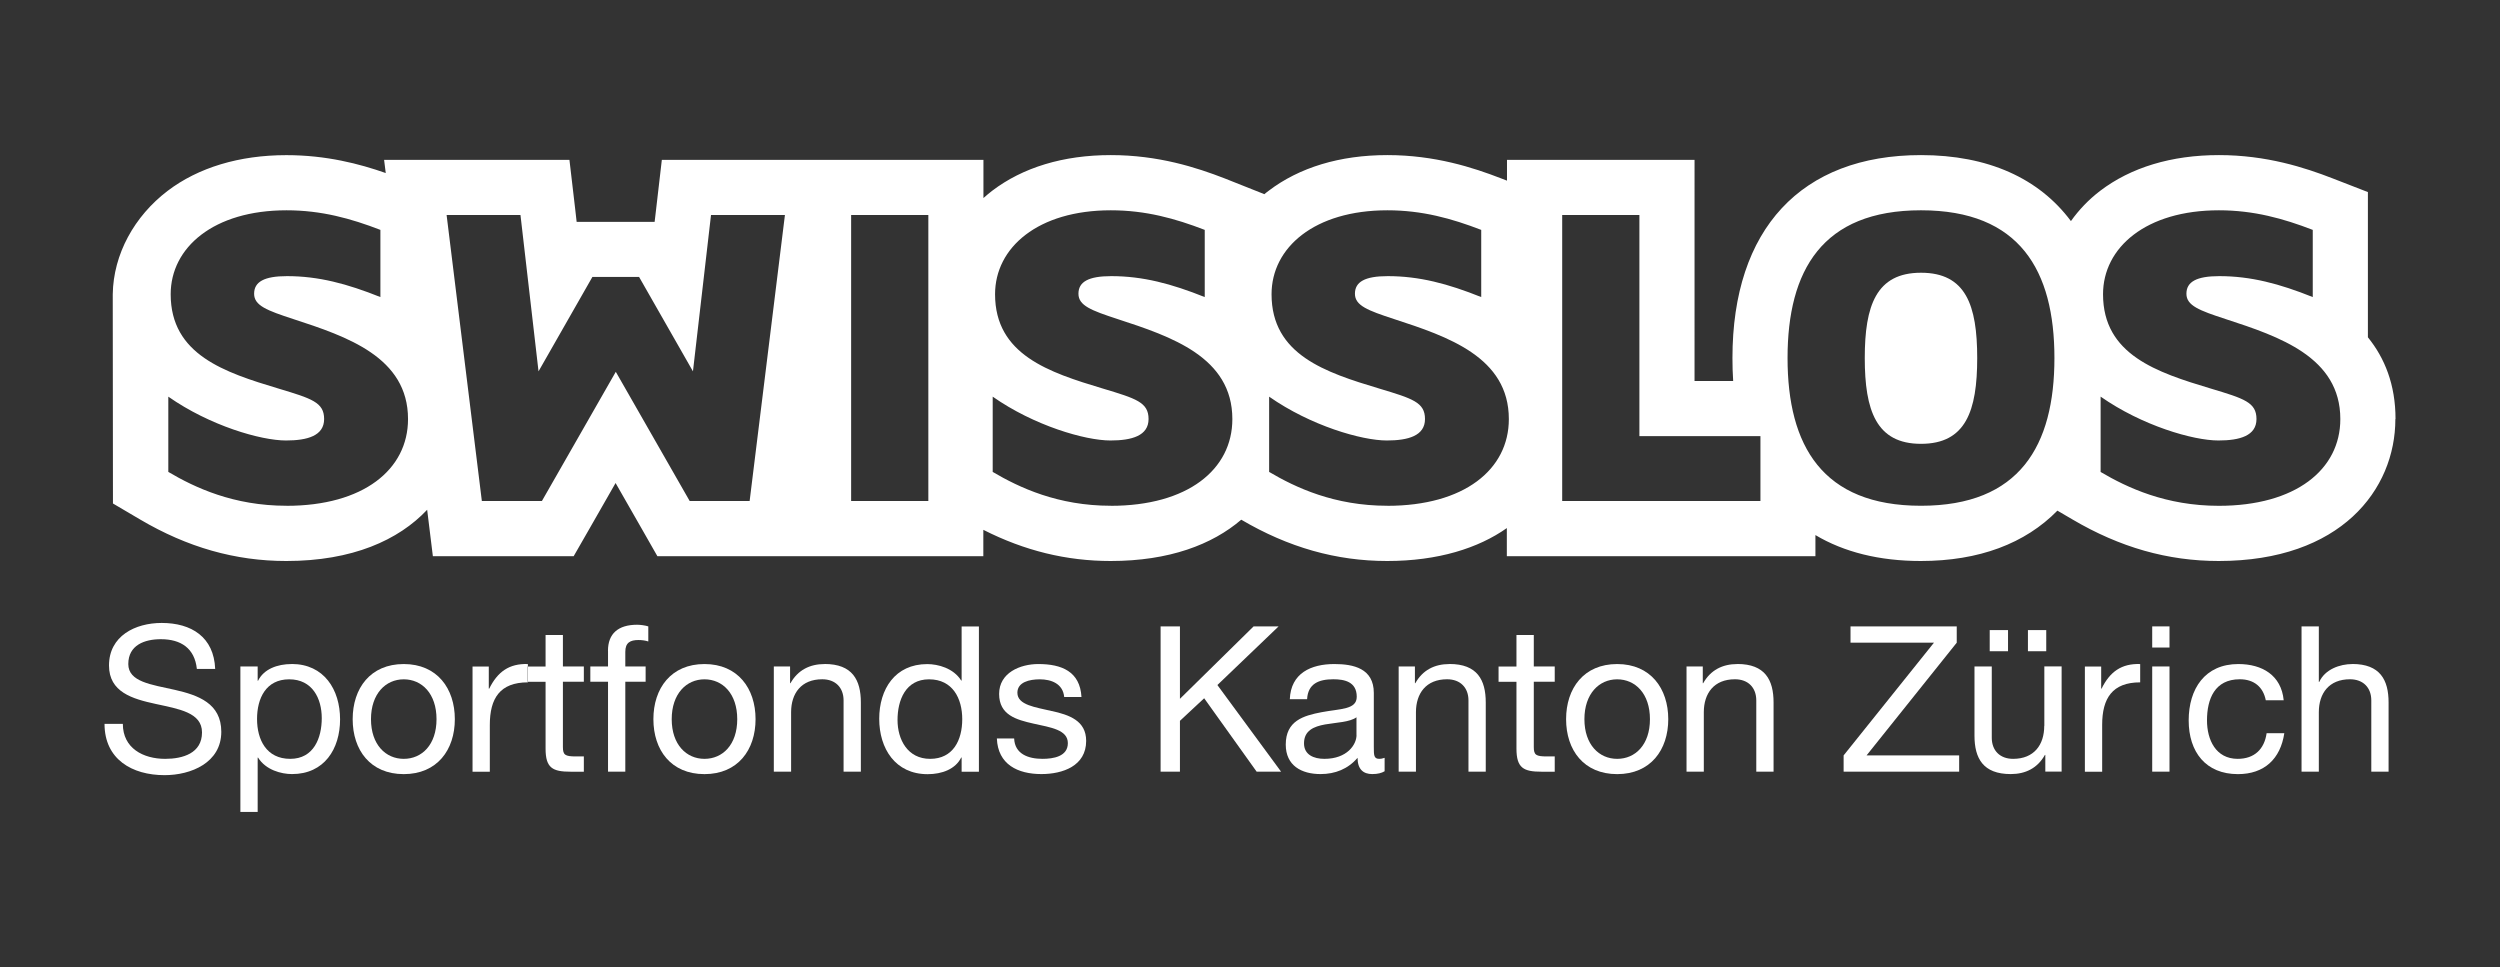 <?xml version="1.0" encoding="UTF-8"?>
<svg id="Ebene_1" data-name="Ebene 1" xmlns="http://www.w3.org/2000/svg" viewBox="0 0 486 188">
  <rect x="0" y="0" width="486" height="188" fill="#333333" stroke="none"/>
  <defs>
    <style>
      .cls-1 {
        fill: #fff;
      }
    </style>
  </defs>
  <path class="cls-1" d="M465.69,81.46c0-6.72-2.12-11.88-5.37-15.89v-28.23l-6.85-2.66c-5.44-2.11-12.86-4.53-22.11-4.53s-17.13,2.41-23.09,6.95c-2.25,1.72-4.14,3.71-5.68,5.88-6.21-8.33-16.13-12.83-29.14-12.83-23.3,0-36.66,14.38-36.66,39.44,0,1.53.04,3.02.14,4.48h-7.51V31.08h-36.46v4.04l-1.14-.44c-5.44-2.11-12.87-4.53-22.12-4.53s-17.13,2.41-23.09,6.95c-.59.44-.27.21-.82.65l-.92-.37-6.8-2.7c-5.44-2.11-12.87-4.53-22.13-4.53s-17.12,2.41-23.08,6.95c-.58.44-1.14.93-1.68,1.4v-7.42h-62.52l-1.1,9.49-.3,2.56h-15.16l-.29-2.56-1.11-9.49h-36.03l.32,2.56c-5.1-1.79-11.56-3.48-19.32-3.48-9.14,0-17.12,2.41-23.09,6.95-6.45,4.92-10.54,12.28-10.66,20.09v.3l.04,40.38,5.28,3.11c9.2,5.42,18.5,8.07,28.42,8.07,12.84,0,21.83-4.06,27.38-9.96l1.11,9.03h27.37l3.1-5.4,5.05-8.83,5.05,8.83,3.08,5.4h63.36v-5.13c8.02,4.07,16.16,6.06,24.76,6.06,11.38,0,19.75-3.2,25.38-8.03,9.18,5.4,18.47,8.03,28.37,8.03s17.73-2.5,23.26-6.4v5.47h59.99v-4.11c5.54,3.3,12.42,5.04,20.49,5.04,11.33,0,20.3-3.41,26.55-9.79l2.94,1.72c9.21,5.42,18.5,8.07,28.42,8.07,23.72,0,34.34-13.86,34.34-27.59M55.69,98.32c-10.28,0-17.79-3.52-22.97-6.58v-14.63c8.06,5.64,17.96,8.52,22.88,8.52,4.17,0,7.41-.92,7.41-4.17s-2.41-3.98-8.89-5.93c-10.46-3.14-20.94-6.57-20.94-18.33,0-9.08,8.34-16.32,22.52-16.32,6.76,0,12.51,1.59,18.25,3.81v13.06c-6.49-2.6-12.04-4.07-18.16-4.07-4.44,0-6.39,1.11-6.39,3.42s2.5,3.25,7.6,4.92c10.46,3.41,22.32,7.4,22.32,19.45,0,9.83-8.7,16.86-23.62,16.86M145.74,97.39h-11.67l-14.36-25.11-14.36,25.11h-11.68l-6.85-55.59h14.36l3.51,30.39,10.47-18.35h9.08l10.47,18.35,3.51-30.39h14.37l-6.86,55.59ZM180.47,97.39h-15.01v-55.59h15.01v55.59ZM215.95,98.32c-10.28,0-17.78-3.52-22.97-6.58v-14.63c8.05,5.64,17.97,8.52,22.89,8.52,4.16,0,7.41-.92,7.41-4.17s-2.41-3.98-8.9-5.93c-10.46-3.14-20.94-6.57-20.94-18.33,0-9.08,8.34-16.32,22.5-16.32,6.77,0,12.51,1.59,18.26,3.81v13.06c-6.49-2.6-12.04-4.07-18.17-4.07-4.44,0-6.38,1.11-6.38,3.42s2.5,3.25,7.59,4.92c10.47,3.41,22.33,7.4,22.33,19.45,0,9.83-8.7,16.86-23.63,16.86M269.7,98.32c-10.29,0-17.8-3.52-22.98-6.58v-14.63c8.06,5.64,17.97,8.52,22.88,8.52,4.17,0,7.42-.92,7.42-4.17s-2.42-3.98-8.91-5.93c-10.46-3.14-20.92-6.57-20.92-18.33,0-9.08,8.34-16.32,22.52-16.32,6.76,0,12.49,1.59,18.24,3.81v13.06c-6.48-2.6-12.04-4.07-18.17-4.07-4.44,0-6.38,1.11-6.38,3.42s2.5,3.25,7.59,4.92c10.47,3.41,22.33,7.4,22.33,19.45,0,9.83-8.71,16.86-23.62,16.86M342.22,97.39h-38.53v-55.59h15.01v42.98h23.53v12.61ZM373.44,98.32c-19.18,0-25.94-11.67-25.94-28.72s6.75-28.72,25.94-28.72,25.94,11.68,25.94,28.72-6.75,28.72-25.94,28.72M408.37,77.11c8.06,5.64,17.97,8.52,22.89,8.52,4.16,0,7.4-.92,7.4-4.17s-2.41-3.98-8.9-5.93c-10.46-3.14-20.93-6.57-20.93-18.33,0-9.08,8.34-16.32,22.52-16.32,6.76,0,12.51,1.59,18.25,3.81v13.06c-6.48-2.6-12.04-4.07-18.17-4.07-4.44,0-6.39,1.11-6.39,3.42s2.5,3.25,7.6,4.92c10.47,3.41,22.32,7.4,22.32,19.45,0,9.83-8.7,16.86-23.62,16.86-10.29,0-17.79-3.52-22.98-6.58v-14.63Z"/>
  <path class="cls-1" d="M373.44,53.02c-8.71,0-10.93,6.4-10.93,16.58s2.22,16.68,10.93,16.68,10.93-6.39,10.93-16.68-2.22-16.58-10.93-16.58"/>
  <path class="cls-1" d="M34,134.11c-4.55-1.03-9.06-1.54-9.06-5.02,0-3.68,3.16-4.83,6.33-4.83,3.88,0,6.57,1.74,7,5.78h3.56c-.24-6.21-4.63-8.94-10.4-8.94-5.14,0-10.24,2.53-10.24,8.27,0,5.18,4.55,6.49,9.06,7.47,4.51.99,9.02,1.66,9.02,5.54,0,4.07-3.76,5.14-7.16,5.14-4.27,0-8.23-2.06-8.23-6.8h-3.56c0,6.88,5.34,9.97,11.67,9.97,5.14,0,11.03-2.41,11.03-8.43,0-5.54-4.51-7.12-9.02-8.15"/>
  <path class="cls-1" d="M56.7,129.09c-2.81,0-5.42.99-6.53,3.24h-.08v-2.77h-3.36v28.28h3.36v-10.56h.08c1.5,2.41,4.51,3.2,6.6,3.2,6.25,0,9.34-4.86,9.34-10.64s-3.12-10.76-9.41-10.76M56.42,147.52c-4.63,0-6.45-3.72-6.45-7.75s1.74-7.71,6.25-7.71,6.33,3.72,6.33,7.55-1.54,7.91-6.13,7.91"/>
  <path class="cls-1" d="M78.49,129.09c-6.49,0-9.93,4.71-9.93,10.72s3.44,10.68,9.93,10.68,9.93-4.71,9.93-10.68-3.44-10.72-9.93-10.72M78.49,147.52c-3.52,0-6.37-2.77-6.37-7.71s2.85-7.75,6.37-7.75,6.37,2.77,6.37,7.75-2.85,7.71-6.37,7.71"/>
  <path class="cls-1" d="M102.58,129.56h.04v-.47c-3.64-.12-5.89,1.5-7.52,4.79h-.08v-4.31h-3.16v20.45h3.36v-9.1c0-5.18,1.98-8.27,7.4-8.27v-.12h-.04v-2.97Z"/>
  <path class="cls-1" d="M109.42,123.44h-3.36v6.13h-3.44v2.97h3.44v13.01c0,3.76,1.38,4.47,4.87,4.47h2.57v-2.97h-1.54c-2.1,0-2.53-.28-2.53-1.82v-12.7h4.07v-2.97h-4.07v-6.13Z"/>
  <path class="cls-1" d="M118.2,126.52v3.04h-3.44v2.97h3.44v17.48h3.36v-17.48h3.95v-2.97h-3.95v-2.85c0-1.78.95-2.29,2.57-2.29.59,0,1.3.08,1.9.28v-2.93c-.63-.2-1.54-.32-2.18-.32-3.68,0-5.66,1.74-5.66,5.06"/>
  <path class="cls-1" d="M136.95,129.09c-6.49,0-9.93,4.71-9.93,10.72s3.44,10.68,9.93,10.68,9.93-4.71,9.93-10.68-3.44-10.72-9.93-10.72M136.95,147.52c-3.52,0-6.37-2.77-6.37-7.71s2.85-7.75,6.37-7.75,6.37,2.77,6.37,7.75-2.85,7.71-6.37,7.71"/>
  <path class="cls-1" d="M160.32,129.09c-2.93,0-5.22,1.19-6.65,3.72h-.08v-3.25h-3.16v20.45h3.36v-11.55c0-3.68,1.98-6.41,6.05-6.41,2.57,0,4.15,1.62,4.15,4.11v13.85h3.36v-13.45c0-4.39-1.66-7.48-7.04-7.48"/>
  <path class="cls-1" d="M186.94,132.3h-.08c-1.5-2.41-4.51-3.2-6.61-3.2-6.25,0-9.33,4.87-9.33,10.64s3.12,10.76,9.41,10.76c2.81,0,5.42-.99,6.53-3.24h.08v2.77h3.36v-28.24h-3.36v10.52ZM180.81,147.52c-4.35,0-6.33-3.72-6.33-7.55s1.54-7.91,6.13-7.91,6.45,3.72,6.45,7.75-1.74,7.71-6.25,7.71"/>
  <path class="cls-1" d="M204.46,138.23c-3.13-.75-6.68-1.15-6.68-3.56,0-2.06,2.33-2.61,4.35-2.61,2.21,0,4.51.83,4.75,3.44h3.36c-.28-4.98-3.88-6.41-8.38-6.41-3.56,0-7.63,1.7-7.63,5.81s3.36,5.02,6.68,5.77c3.36.75,6.68,1.19,6.68,3.8s-2.85,3.05-4.94,3.05c-2.77,0-5.38-.95-5.5-3.96h-3.36c.2,5.06,4.07,6.92,8.66,6.92,4.15,0,8.7-1.58,8.7-6.45,0-3.95-3.32-5.06-6.68-5.81"/>
  <polygon class="cls-1" points="248.56 121.77 243.7 121.77 229.38 135.85 229.38 121.77 225.62 121.77 225.62 150.01 229.38 150.01 229.38 140.13 234.09 135.74 244.29 150.01 249.04 150.01 236.66 133.17 248.56 121.77"/>
  <path class="cls-1" d="M267.07,145.23v-10.52c0-4.79-3.99-5.62-7.67-5.62-4.55,0-8.47,1.78-8.66,6.84h3.36c.16-3.01,2.25-3.88,5.1-3.88,2.14,0,4.55.47,4.55,3.4,0,2.53-3.16,2.3-6.88,3.01-3.48.67-6.92,1.66-6.92,6.29,0,4.07,3.04,5.73,6.76,5.73,2.85,0,5.34-.99,7.2-3.16,0,2.22,1.11,3.16,2.85,3.16,1.07,0,1.82-.2,2.41-.55v-2.61c-.44.16-.75.2-1.03.2-1.07,0-1.07-.71-1.07-2.29M263.71,142.89c0,1.86-1.82,4.63-6.25,4.63-2.06,0-3.96-.79-3.96-3.01,0-2.49,1.9-3.28,4.11-3.68,2.26-.39,4.79-.44,6.09-1.39v3.44Z"/>
  <path class="cls-1" d="M281.78,129.09c-2.93,0-5.22,1.19-6.64,3.72h-.08v-3.25h-3.16v20.45h3.36v-11.55c0-3.68,1.98-6.41,6.05-6.41,2.57,0,4.16,1.62,4.16,4.11v13.85h3.36v-13.45c0-4.39-1.66-7.48-7.04-7.48"/>
  <path class="cls-1" d="M298.16,123.44h-3.36v6.13h-3.48v2.97h3.48v13.01c0,3.76,1.39,4.47,4.87,4.47h2.57v-2.97h-1.54c-2.1,0-2.53-.28-2.53-1.82v-12.7h4.07v-2.97h-4.07v-6.13Z"/>
  <path class="cls-1" d="M314.38,129.09c-6.49,0-9.93,4.71-9.93,10.72s3.44,10.68,9.93,10.68,9.93-4.71,9.93-10.68-3.44-10.72-9.93-10.72M314.38,147.52c-3.52,0-6.37-2.77-6.37-7.71s2.85-7.75,6.37-7.75,6.37,2.77,6.37,7.75-2.85,7.71-6.37,7.71"/>
  <path class="cls-1" d="M337.75,129.09c-2.93,0-5.22,1.19-6.65,3.72h-.08v-3.25h-3.16v20.45h3.36v-11.55c0-3.68,1.98-6.41,6.05-6.41,2.57,0,4.15,1.62,4.15,4.11v13.85h3.36v-13.45c0-4.39-1.66-7.48-7.04-7.48"/>
  <polygon class="cls-1" points="380.39 124.94 380.39 121.77 359.74 121.77 359.74 124.94 375.96 124.94 358.4 146.85 358.4 150.01 380.86 150.01 380.86 146.85 362.86 146.85 380.39 124.94"/>
  <rect class="cls-1" x="386.8" y="122.49" width="3.56" height="4.11"/>
  <path class="cls-1" d="M397.4,141.11c0,3.68-1.98,6.41-6.05,6.41-2.57,0-4.15-1.62-4.15-4.11v-13.85h-3.36v13.45c0,4.39,1.66,7.47,7.04,7.47,2.93,0,5.22-1.18,6.65-3.72h.08v3.24h3.17v-20.45h-3.36v11.55Z"/>
  <rect class="cls-1" x="394.23" y="122.49" width="3.56" height="4.11"/>
  <path class="cls-1" d="M408.55,133.88h-.08v-4.31h-3.17v20.45h3.36v-9.1c0-5.18,1.98-8.27,7.39-8.27v-3.56c-3.64-.12-5.89,1.5-7.51,4.79"/>
  <rect class="cls-1" x="418.39" y="129.56" width="3.36" height="20.45"/>
  <rect class="cls-1" x="418.39" y="121.77" width="3.36" height="4.11"/>
  <path class="cls-1" d="M435.01,147.52c-4.27,0-5.97-3.72-5.97-7.48,0-4.15,1.5-7.99,6.37-7.99,2.77,0,4.55,1.5,5.06,4.08h3.48c-.47-4.87-4.19-7.04-8.82-7.04-6.49,0-9.65,4.82-9.65,10.96s3.33,10.44,9.57,10.44c5.14,0,8.27-2.96,9.02-7.95h-3.44c-.43,3.08-2.37,4.98-5.62,4.98"/>
  <path class="cls-1" d="M457.31,129.09c-2.45,0-5.34,1.03-6.45,3.48h-.08v-10.8h-3.36v28.24h3.36v-11.55c0-3.68,1.98-6.41,6.05-6.41,2.57,0,4.15,1.62,4.15,4.11v13.85h3.36v-13.45c0-4.39-1.66-7.48-7.04-7.48"/>
</svg>